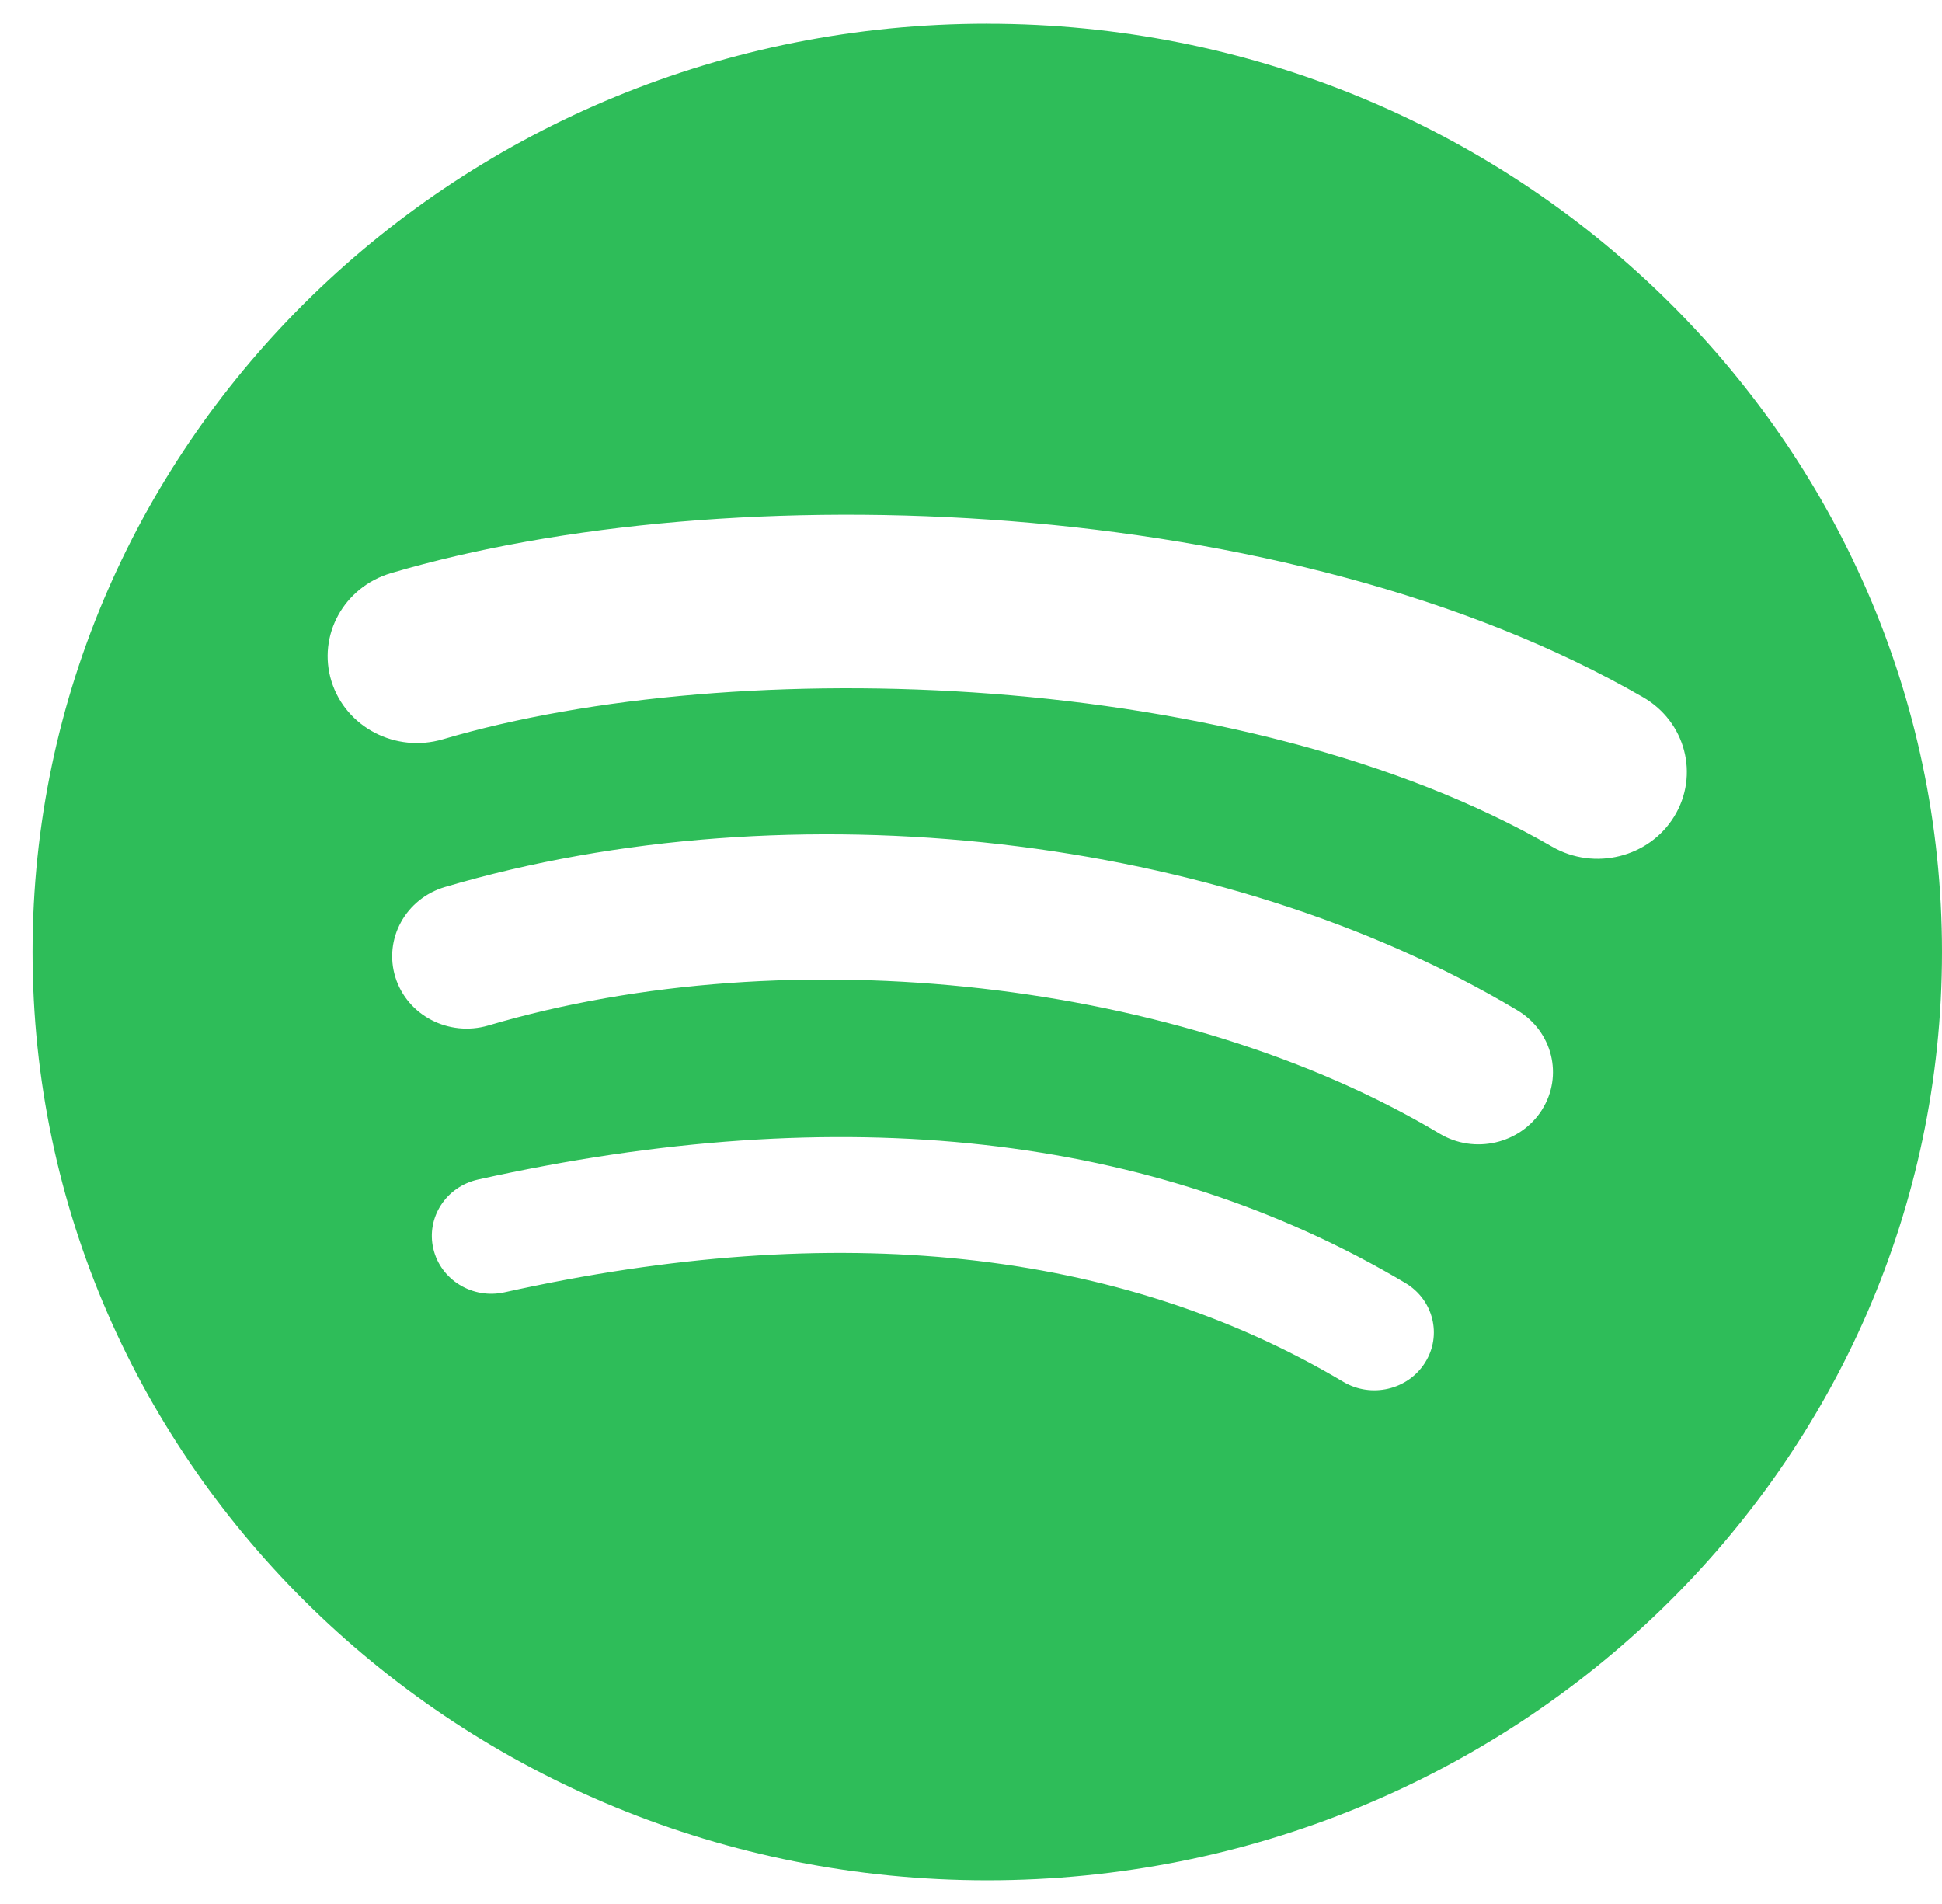 <svg width="51" height="50" viewBox="0 0 51 50" fill="none" xmlns="http://www.w3.org/2000/svg">
<path d="M25.928 0.622C12.081 0.622 0.855 11.537 0.855 25C0.855 38.464 12.081 49.378 25.928 49.378C39.775 49.378 51 38.464 51 25C51 11.537 39.776 0.623 25.927 0.623L25.928 0.622ZM37.426 35.781C36.975 36.499 36.013 36.724 35.277 36.287C29.389 32.788 21.979 31.998 13.251 33.936C12.41 34.124 11.572 33.611 11.38 32.794C11.188 31.976 11.713 31.161 12.556 30.975C22.107 28.852 30.299 29.765 36.907 33.692C37.644 34.131 37.877 35.066 37.425 35.782L37.426 35.781ZM40.495 29.145C39.928 30.039 38.724 30.32 37.806 29.77C31.068 25.743 20.793 24.577 12.822 26.93C11.788 27.233 10.696 26.667 10.383 25.663C10.071 24.658 10.654 23.599 11.686 23.293C20.792 20.607 32.111 21.908 39.85 26.532C40.77 27.082 41.06 28.252 40.494 29.145L40.495 29.145ZM40.758 22.233C32.676 17.566 19.345 17.137 11.63 19.414C10.391 19.779 9.081 19.099 8.706 17.894C8.33 16.689 9.029 15.416 10.269 15.05C19.125 12.436 33.848 12.941 43.151 18.311C44.266 18.954 44.631 20.353 43.971 21.435C43.312 22.519 41.869 22.876 40.758 22.233H40.758Z" fill="#2EBD59"/>
</svg>
